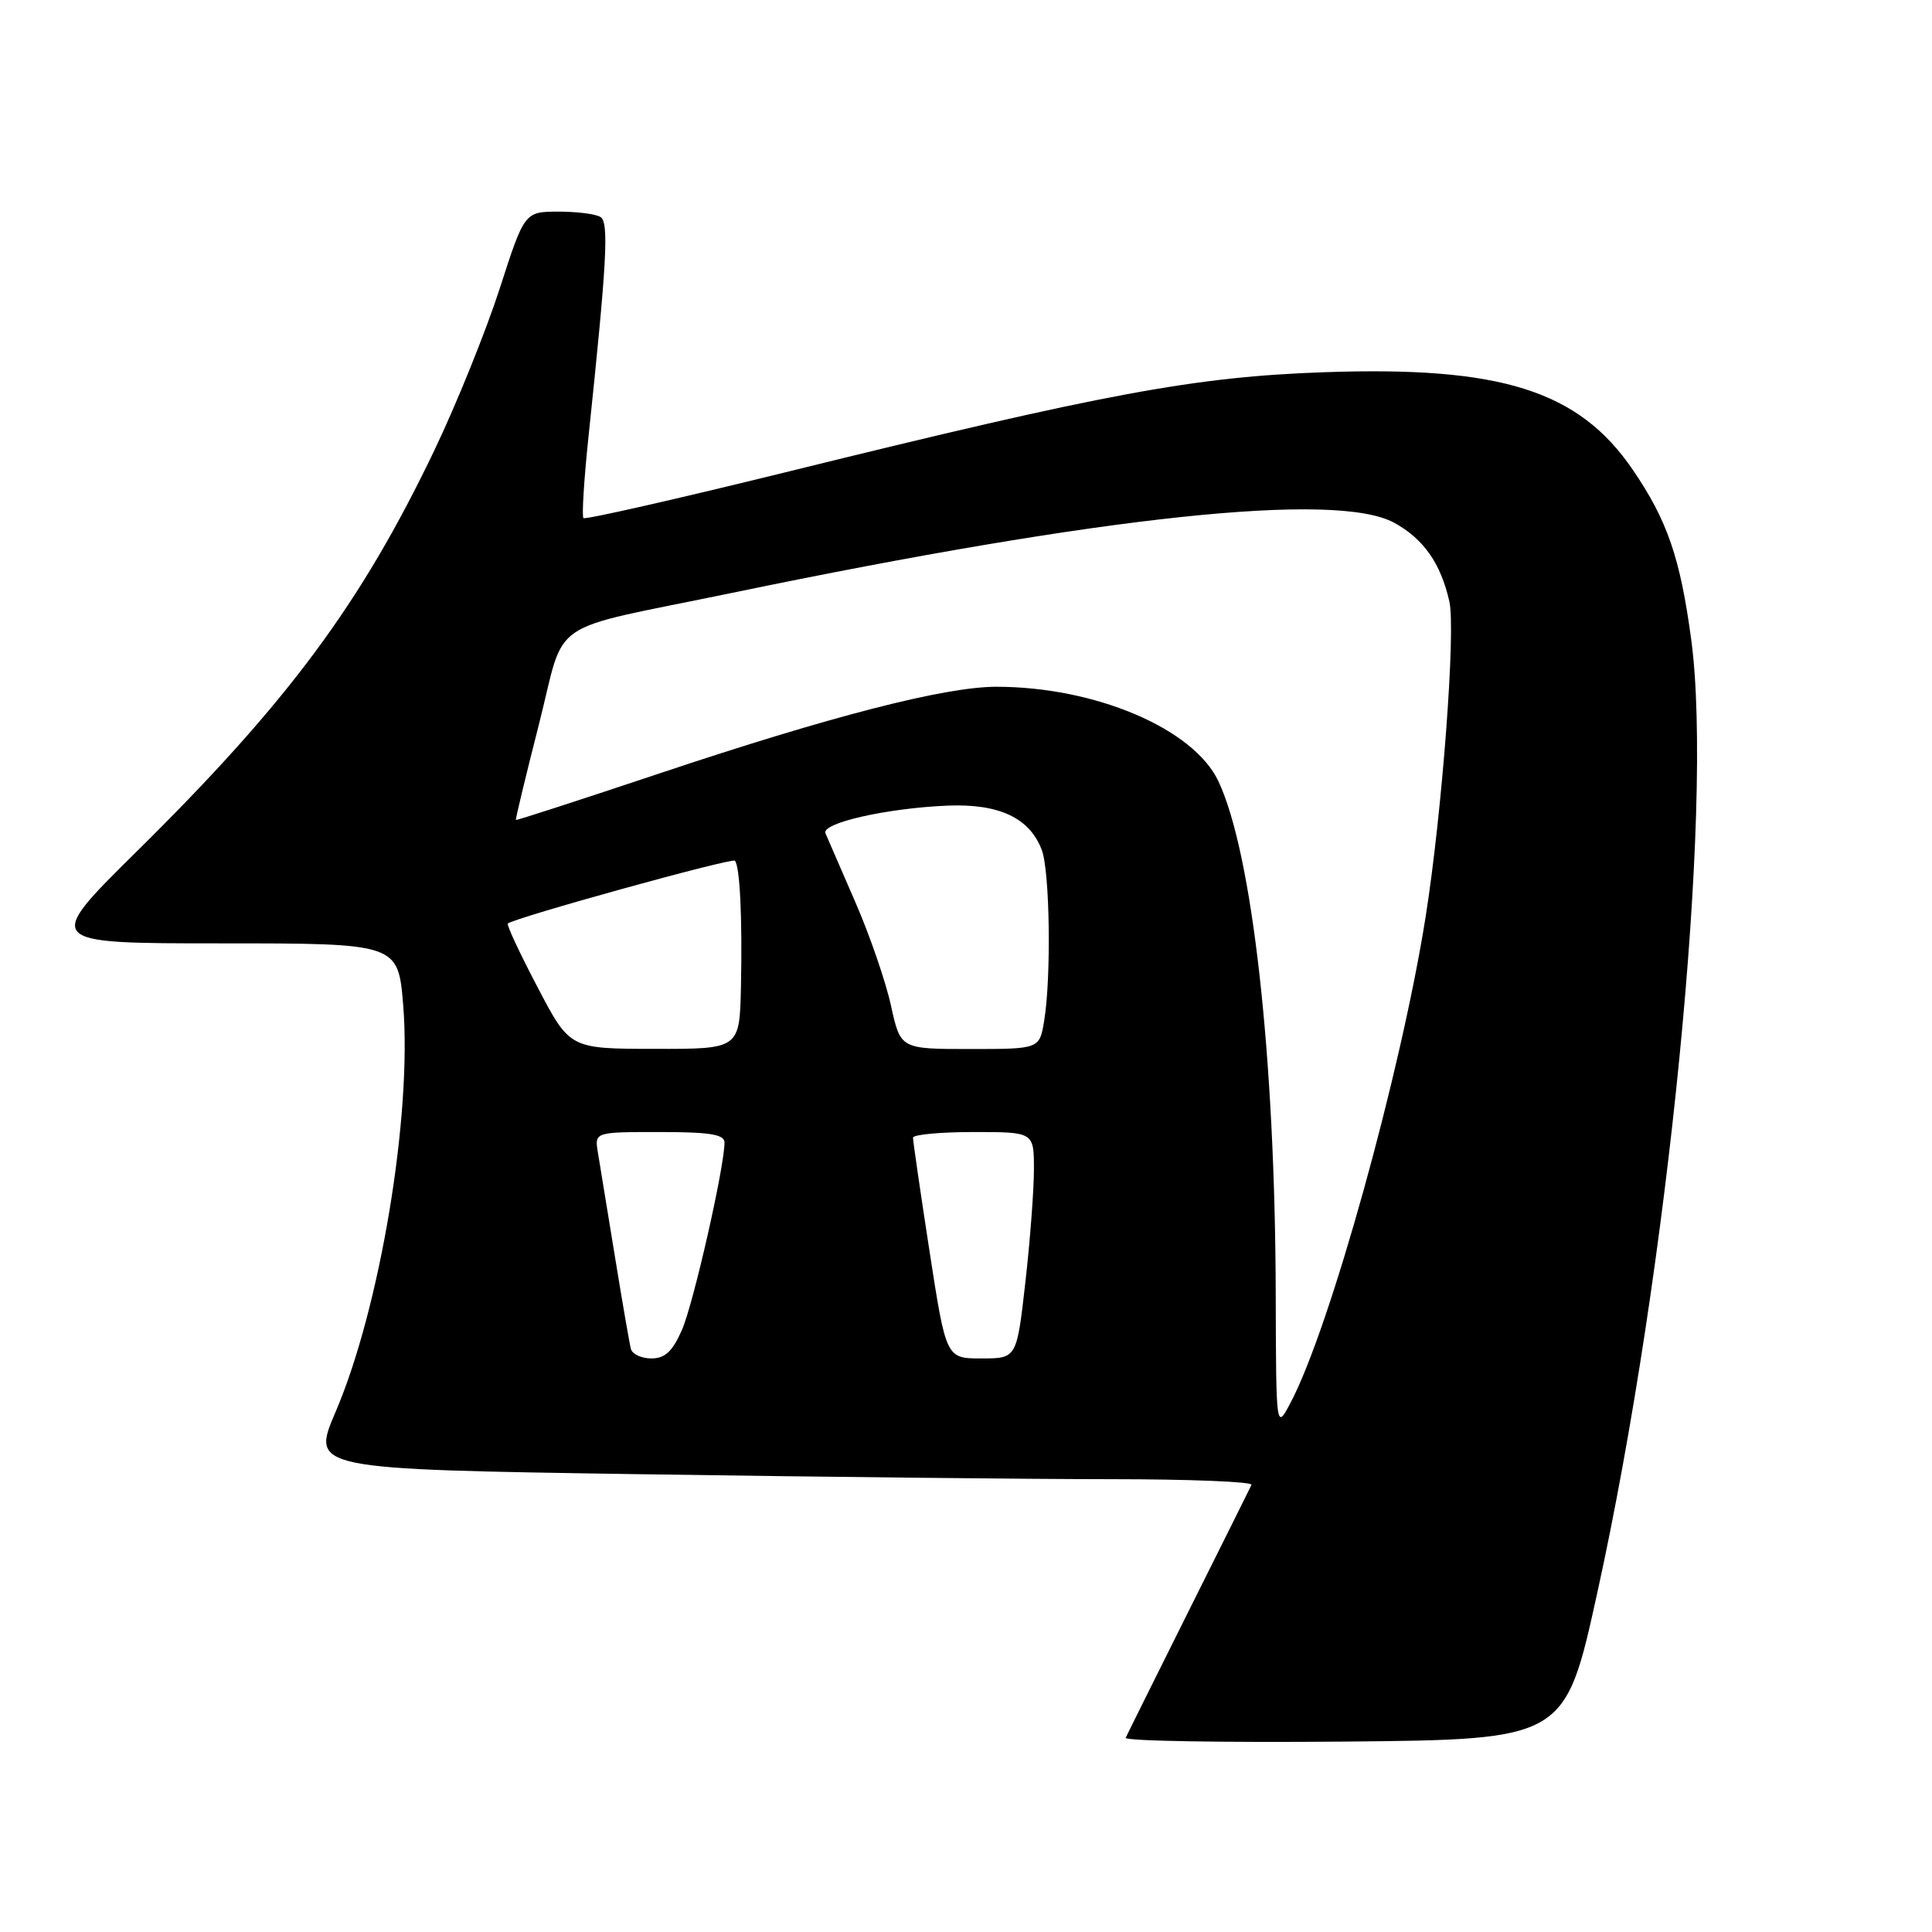 <?xml version="1.0" encoding="UTF-8" standalone="no"?>
<!DOCTYPE svg PUBLIC "-//W3C//DTD SVG 1.1//EN" "http://www.w3.org/Graphics/SVG/1.1/DTD/svg11.dtd" >
<svg xmlns="http://www.w3.org/2000/svg" xmlns:xlink="http://www.w3.org/1999/xlink" version="1.1" viewBox="0 0 256 256">
 <g >
 <path fill="currentColor"
d=" M 211.66 211.00 C 221.06 168.23 227.09 107.03 224.10 84.78 C 222.64 73.91 220.93 68.94 216.32 62.20 C 209.16 51.74 198.88 48.50 175.50 49.32 C 158.32 49.92 146.55 52.10 104.12 62.57 C 89.61 66.14 77.55 68.88 77.31 68.65 C 77.08 68.41 77.38 63.56 77.98 57.86 C 80.41 34.76 80.70 29.51 79.59 28.77 C 78.99 28.36 76.47 28.04 74.00 28.04 C 69.50 28.06 69.50 28.06 66.20 38.28 C 64.38 43.90 60.50 53.51 57.57 59.64 C 47.83 79.99 38.20 92.98 18.19 112.75 C 5.78 125.00 5.78 125.00 29.27 125.00 C 52.76 125.00 52.76 125.00 53.43 133.25 C 54.60 147.80 50.36 173.31 44.48 187.05 C 41.21 194.68 41.21 194.68 84.77 195.34 C 108.73 195.70 136.84 196.00 147.25 196.00 C 157.65 196.00 166.01 196.34 165.83 196.75 C 165.64 197.16 161.89 204.70 157.49 213.50 C 153.10 222.30 149.35 229.84 149.16 230.27 C 148.98 230.69 162.00 230.91 178.10 230.77 C 207.38 230.50 207.38 230.50 211.66 211.00 Z  M 169.04 171.56 C 168.97 140.02 165.94 113.00 161.43 103.49 C 158.13 96.53 145.10 91.00 132.02 91.00 C 125.21 91.00 110.11 94.88 87.33 102.50 C 76.97 105.96 68.44 108.73 68.36 108.65 C 68.28 108.57 69.65 102.90 71.39 96.06 C 75.08 81.59 71.91 83.76 97.00 78.56 C 146.28 68.34 177.08 65.08 184.74 69.27 C 188.63 71.40 190.91 74.65 192.05 79.71 C 192.91 83.52 191.09 107.68 188.90 121.50 C 185.63 142.14 176.22 176.00 171.01 185.86 C 169.09 189.50 169.09 189.50 169.04 171.56 Z  M 83.60 178.75 C 83.42 178.06 82.46 172.55 81.48 166.50 C 80.50 160.45 79.48 154.26 79.23 152.75 C 78.77 150.00 78.77 150.00 87.39 150.00 C 94.07 150.00 96.00 150.31 96.00 151.39 C 96.00 154.63 91.87 172.81 90.35 176.25 C 89.11 179.07 88.11 180.00 86.32 180.00 C 85.01 180.00 83.79 179.44 83.60 178.75 Z  M 123.16 165.75 C 121.95 157.91 120.97 151.16 120.98 150.75 C 120.99 150.34 124.60 150.00 129.00 150.00 C 137.00 150.00 137.00 150.00 137.00 154.96 C 137.00 157.69 136.49 164.44 135.86 169.96 C 134.72 180.00 134.72 180.00 130.04 180.00 C 125.36 180.00 125.36 180.00 123.16 165.75 Z  M 71.24 130.83 C 68.89 126.36 67.11 122.55 67.29 122.38 C 68.01 121.65 96.97 113.63 97.37 114.05 C 98.04 114.73 98.37 121.54 98.18 130.75 C 98.00 139.00 98.00 139.00 86.75 138.98 C 75.50 138.97 75.50 138.97 71.24 130.83 Z  M 118.06 133.25 C 117.37 130.09 115.24 123.90 113.32 119.50 C 111.41 115.10 109.63 111.01 109.38 110.42 C 108.80 109.06 117.48 107.09 125.54 106.75 C 132.38 106.47 136.43 108.37 138.04 112.62 C 139.11 115.43 139.31 129.49 138.36 135.25 C 137.74 139.00 137.74 139.00 128.53 139.00 C 119.32 139.00 119.32 139.00 118.06 133.25 Z "/>
</g>
</svg>